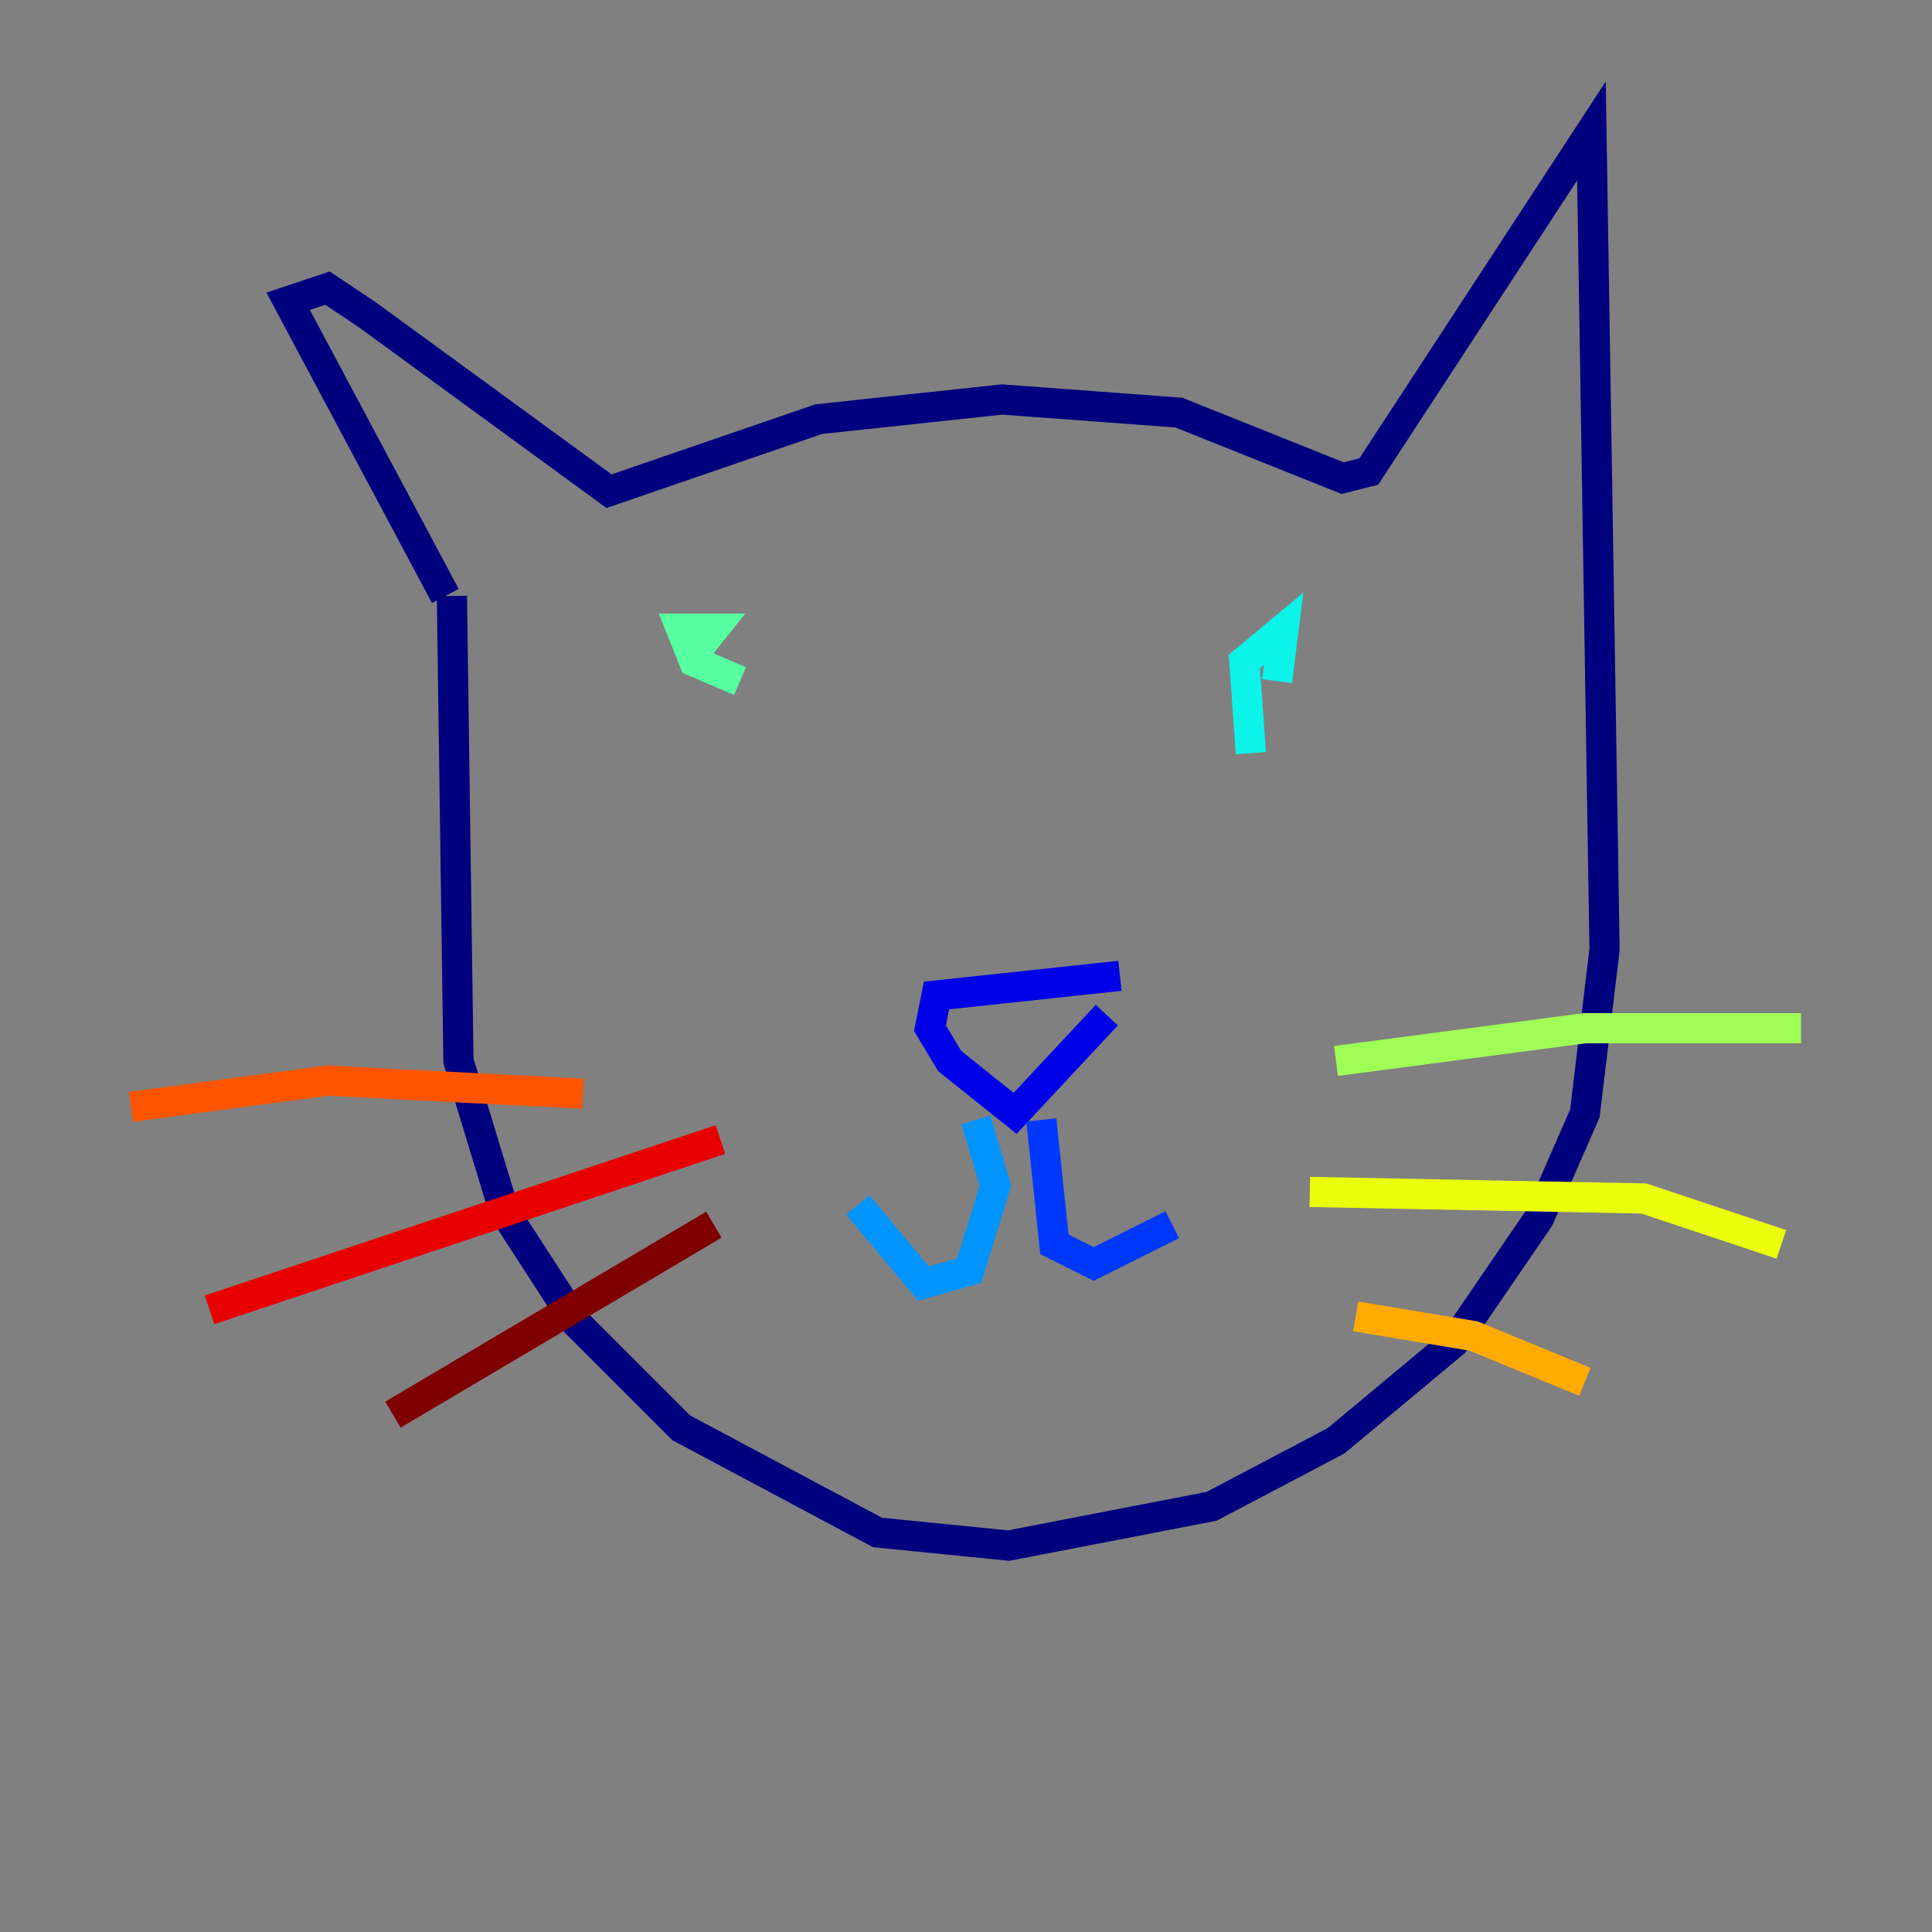 <?xml version="1.0" encoding="utf-8" ?>
<svg baseProfile="tiny" height="128" version="1.2" viewBox="0,0,128,128" width="128" xmlns="http://www.w3.org/2000/svg" xmlns:ev="http://www.w3.org/2001/xml-events" xmlns:xlink="http://www.w3.org/1999/xlink"><rect x="0" y="0" width="128" height="128" fill="#808080" stroke="none"/><defs /><polyline fill="none" points="29.505,39.485 19.091,19.959 21.695,19.091 24.298,20.827 40.352,32.542 54.237,27.77 66.386,26.468 78.102,27.336 88.949,31.675 90.685,31.241 105.437,8.678 106.305,62.915 105.003,73.763 101.966,80.705 96.325,88.949 88.515,95.458 80.271,99.797 66.82,102.4 58.142,101.532 45.125,94.59 38.183,87.647 33.41,80.271 30.373,70.291 29.939,39.485" stroke="#00007f" stroke-width="2" /><polyline fill="none" points="74.197,64.651 62.047,65.953 61.614,68.122 62.915,70.291 67.254,73.763 73.329,67.254" stroke="#0000e8" stroke-width="2" /><polyline fill="none" points="68.99,74.197 69.858,82.441 72.461,83.742 77.668,81.139" stroke="#0038ff" stroke-width="2" /><polyline fill="none" points="64.651,74.197 65.953,78.536 64.217,84.176 61.18,85.044 56.841,79.837" stroke="#0094ff" stroke-width="2" /><polyline fill="none" points="82.875,49.898 82.441,43.824 85.044,41.654 84.61,45.125" stroke="#0cf4ea" stroke-width="2" /><polyline fill="none" points="49.031,45.125 45.993,43.824 45.125,41.654 47.295,41.654 45.559,43.824" stroke="#56ffa0" stroke-width="2" /><polyline fill="none" points="88.515,70.291 105.003,68.122 119.322,68.122" stroke="#a0ff56" stroke-width="2" /><polyline fill="none" points="86.78,78.969 108.909,79.403 118.02,82.441" stroke="#eaff0c" stroke-width="2" /><polyline fill="none" points="89.817,87.214 97.627,88.515 105.003,91.552" stroke="#ffaa00" stroke-width="2" /><polyline fill="none" points="38.617,72.461 21.695,71.593 8.678,73.329" stroke="#ff5500" stroke-width="2" /><polyline fill="none" points="47.729,75.498 13.885,86.78" stroke="#e80000" stroke-width="2" /><polyline fill="none" points="47.295,81.139 26.034,93.722" stroke="#7f0000" stroke-width="2" /></svg>